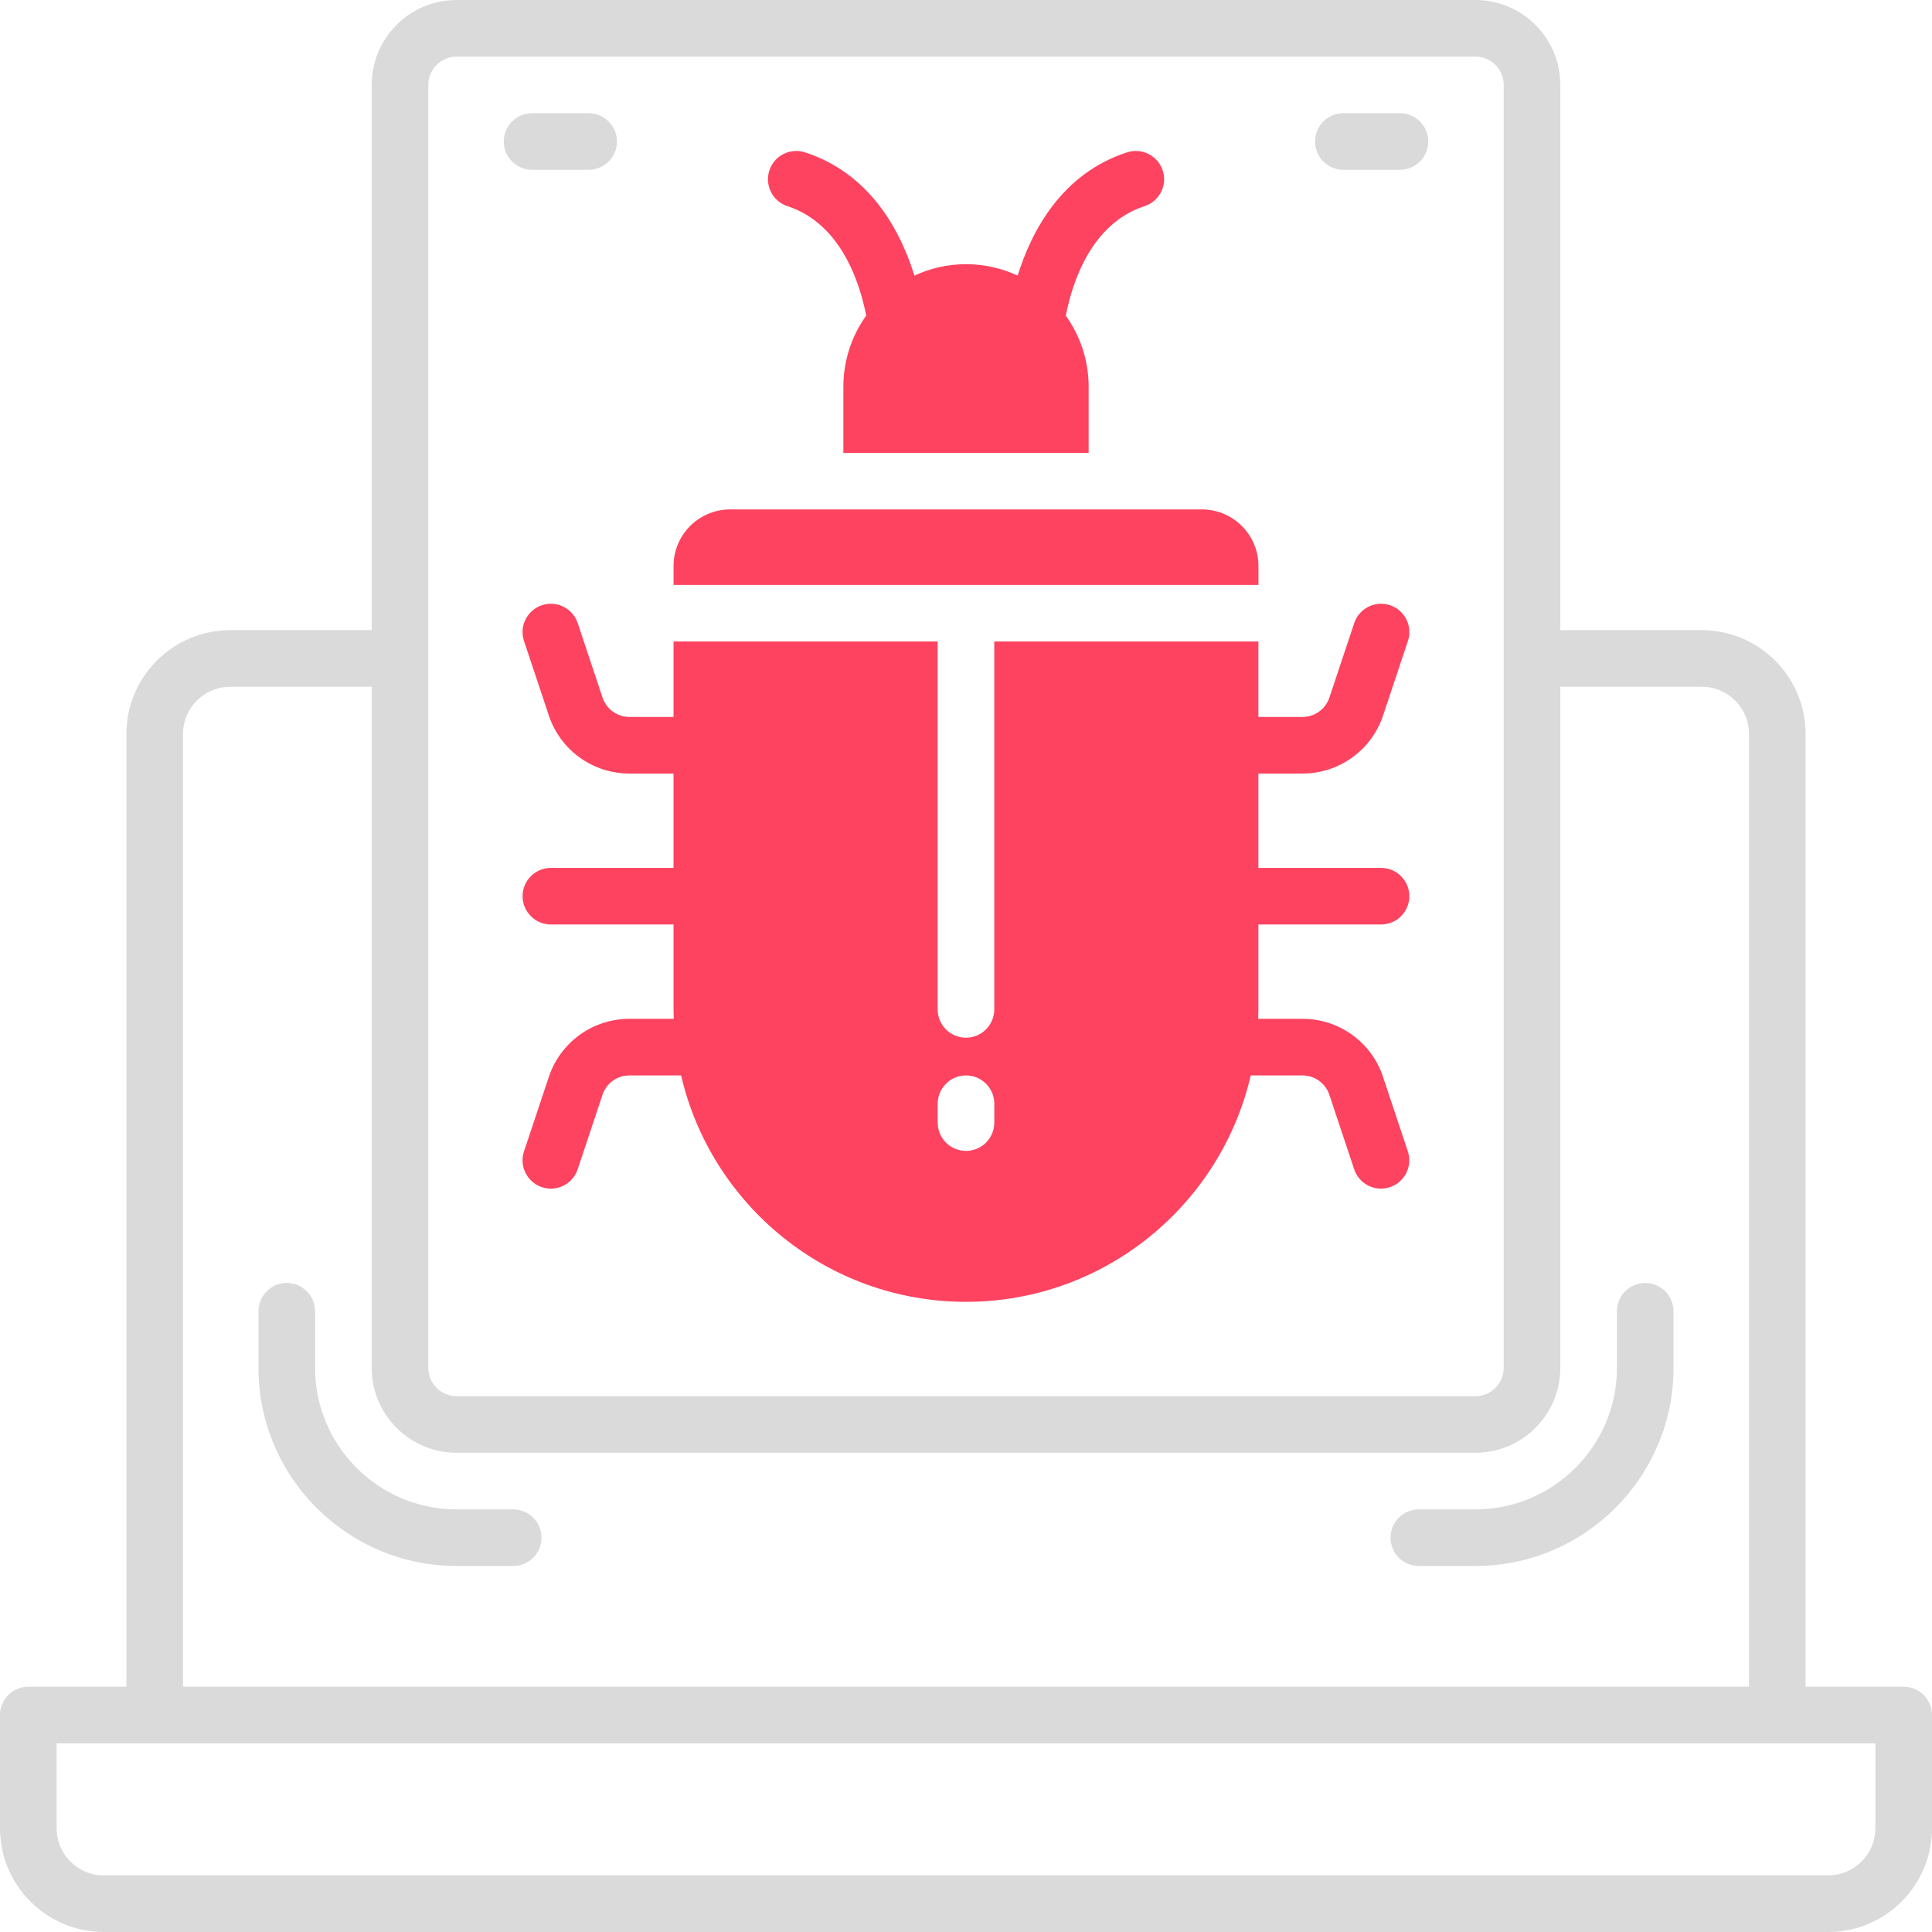 <?xml version="1.0" encoding="UTF-8"?>
<svg id="OBJECT" xmlns="http://www.w3.org/2000/svg" viewBox="0 0 512 512">
  <defs>
    <style>
      .cls-1 {
        fill: #FD4360;
      }

      .cls-2 {
        fill: #dadada;
      }
    </style>
  </defs>
  <g>
    <path class="cls-2" d="M504.5,447h-26V194.5c0-15.16-12.34-27.5-27.5-27.5h-37.5V22.5c0-12.41-10.09-22.5-22.5-22.5H121c-12.41,0-22.5,10.09-22.5,22.5V167H61c-15.16,0-27.5,12.34-27.5,27.5v252.5H7.5c-4.14,0-7.5,3.36-7.5,7.5v30c0,15.16,12.34,27.5,27.5,27.5H484.5c15.16,0,27.5-12.34,27.5-27.5v-30c0-4.14-3.36-7.5-7.5-7.5ZM113.5,22.5c0-4.14,3.36-7.5,7.5-7.5H391c4.14,0,7.5,3.36,7.5,7.5V362.5c0,4.14-3.36,7.5-7.5,7.5H121c-4.14,0-7.5-3.36-7.5-7.5V22.5ZM48.5,194.5c0-6.89,5.61-12.5,12.5-12.5h37.5v180.5c0,12.41,10.09,22.5,22.5,22.5H391c12.41,0,22.5-10.09,22.5-22.5V182h37.5c6.89,0,12.5,5.61,12.5,12.5v252.5H48.5V194.5ZM497,484.5c0,6.89-5.61,12.5-12.5,12.5H27.5c-6.89,0-12.5-5.61-12.5-12.5v-22.5H497v22.5Z"/>
    <path class="cls-2" d="M436,340c-4.14,0-7.5,3.36-7.5,7.5v15c0,20.68-16.82,37.5-37.5,37.5h-15c-4.14,0-7.5,3.36-7.5,7.5s3.36,7.5,7.5,7.5h15c28.95,0,52.5-23.55,52.5-52.5v-15c0-4.14-3.36-7.5-7.5-7.5Z"/>
    <path class="cls-2" d="M136,400h-15c-20.68,0-37.5-16.82-37.5-37.5v-15c0-4.14-3.36-7.5-7.5-7.5s-7.5,3.36-7.5,7.5v15c0,28.95,23.55,52.5,52.5,52.5h15c4.14,0,7.5-3.36,7.5-7.5s-3.36-7.5-7.5-7.5Z"/>
    <path class="cls-2" d="M356,45h15c4.14,0,7.5-3.36,7.5-7.5s-3.36-7.5-7.5-7.5h-15c-4.14,0-7.5,3.36-7.5,7.5s3.36,7.5,7.5,7.5Z"/>
    <path class="cls-2" d="M141,45h15c4.14,0,7.5-3.36,7.5-7.5s-3.36-7.5-7.5-7.5h-15c-4.14,0-7.5,3.36-7.5,7.5s3.36,7.5,7.5,7.5Z"/>
  </g>
  <g>
    <path class="cls-1" d="M366.53,285.38c-3.07-9.2-11.65-15.38-21.35-15.38h-11.75c.03-.83,.06-1.66,.06-2.5v-22.5h32.5c4.14,0,7.5-3.36,7.5-7.5s-3.36-7.5-7.5-7.5h-32.5v-25h11.69c9.7,0,18.28-6.18,21.35-15.38l6.58-19.74c1.31-3.93-.81-8.18-4.74-9.49-3.93-1.31-8.18,.81-9.49,4.74l-6.58,19.74c-1.02,3.07-3.88,5.13-7.12,5.13h-11.69v-20h-70v97.5c0,4.14-3.36,7.5-7.5,7.5s-7.5-3.36-7.5-7.5v-97.5h-70v20h-11.69c-3.23,0-6.09-2.06-7.12-5.13l-6.58-19.74c-1.31-3.93-5.56-6.05-9.49-4.74-3.93,1.31-6.05,5.56-4.74,9.49l6.58,19.74c3.07,9.2,11.65,15.38,21.35,15.38h11.69v25h-32.5c-4.14,0-7.5,3.36-7.5,7.5s3.36,7.5,7.5,7.5h32.5v22.5c0,.84,.04,1.67,.06,2.5h-11.75c-9.7,0-18.28,6.18-21.35,15.38l-6.58,19.74c-1.31,3.93,.81,8.18,4.74,9.49,.79,.26,1.59,.39,2.37,.39,3.14,0,6.07-1.99,7.11-5.13l6.58-19.74c1.02-3.07,3.88-5.13,7.12-5.13h13.71c7.96,34.33,38.77,60,75.48,60s67.53-25.67,75.48-60h13.71c3.23,0,6.09,2.06,7.12,5.13l6.58,19.74c1.05,3.14,3.97,5.13,7.11,5.13,.79,0,1.59-.12,2.37-.39,3.93-1.31,6.05-5.56,4.74-9.49l-6.58-19.74Zm-103.03,12.12c0,4.14-3.36,7.5-7.5,7.5s-7.5-3.36-7.5-7.5v-5c0-4.14,3.36-7.5,7.5-7.5s7.5,3.36,7.5,7.5v5Z"/>
    <path class="cls-1" d="M208.69,54.64c14.39,4.66,19.29,20.83,20.86,29.01-3.81,5.32-6.05,11.83-6.05,18.86v17.5h65v-17.5c0-7.03-2.25-13.53-6.05-18.86,1.58-8.18,6.47-24.35,20.86-29.01,3.94-1.28,6.1-5.5,4.83-9.44-1.28-3.94-5.51-6.1-9.44-4.83-17.45,5.65-25.41,21.07-29.01,32.67-4.16-1.94-8.8-3.03-13.68-3.03s-9.52,1.09-13.68,3.03c-3.59-11.59-11.56-27.02-29.01-32.67-3.94-1.27-8.17,.88-9.44,4.83-1.28,3.94,.89,8.17,4.83,9.44Z"/>
    <path class="cls-1" d="M333.5,150c0-8.28-6.72-15-15-15h-125c-8.28,0-15,6.72-15,15v5h155v-5Z"/>
  </g>
</svg>